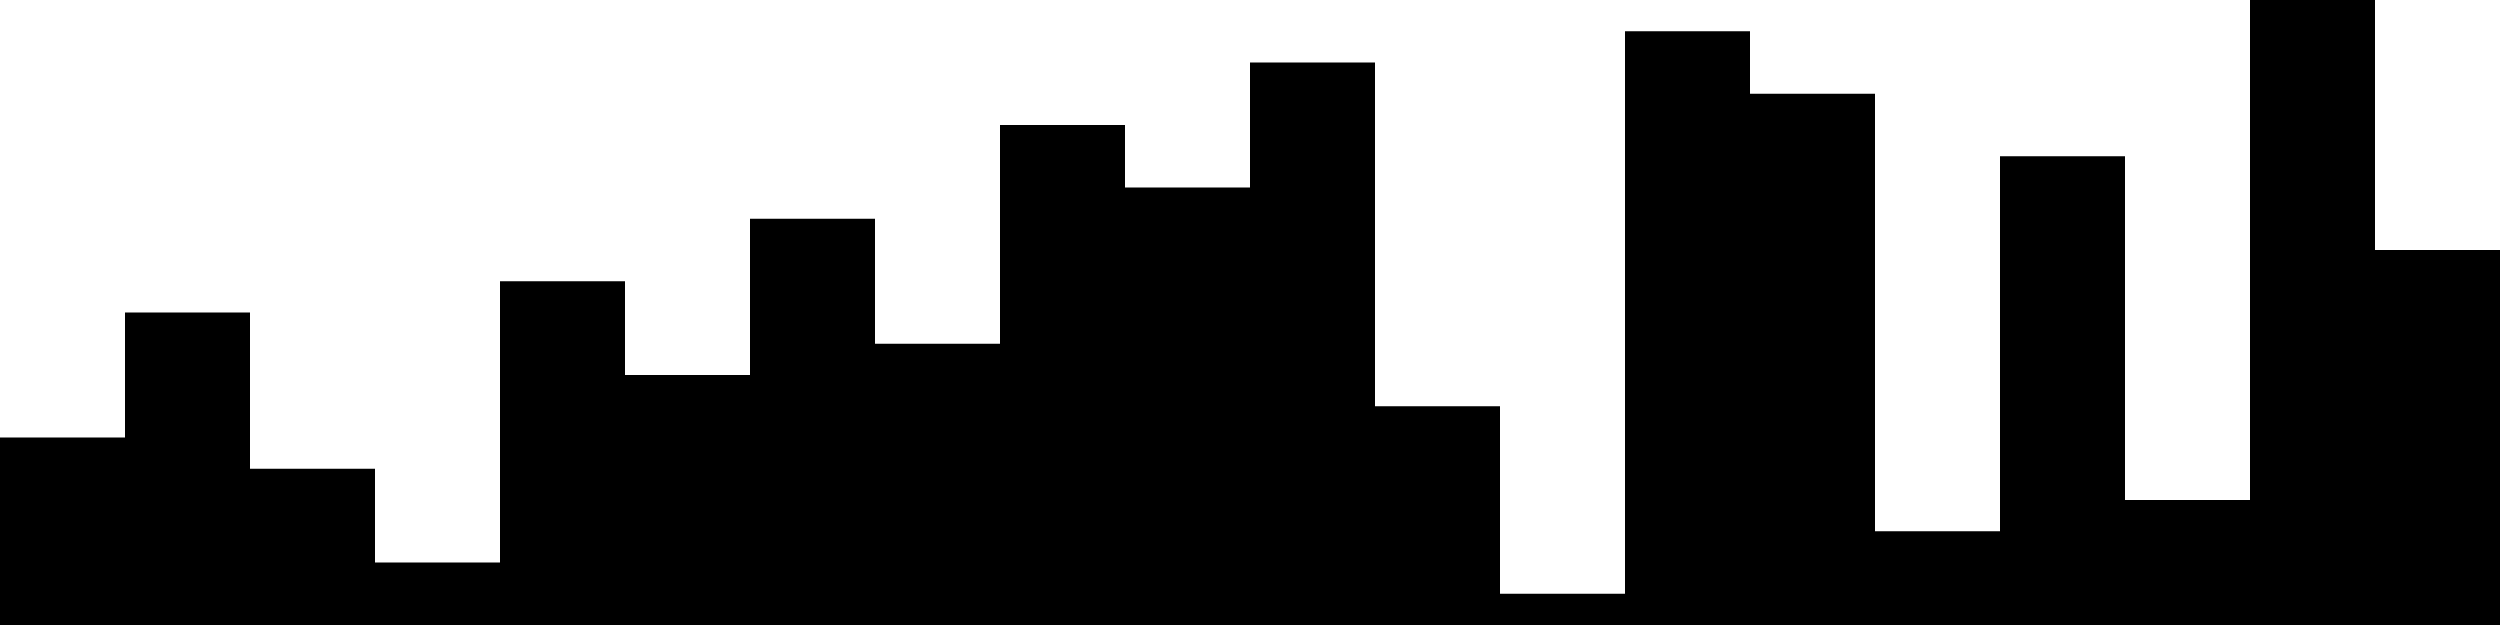 
<svg xmlns="http://www.w3.org/2000/svg" width="800" height="200">
<style>
rect {
    fill: black;
}
@media (prefers-color-scheme: dark) {
    rect {
        fill: white;
    }
}
</style>
<rect width="40" height="60" x="0" y="140" />
<rect width="40" height="100" x="40" y="100" />
<rect width="40" height="50" x="80" y="150" />
<rect width="40" height="20" x="120" y="180" />
<rect width="40" height="110" x="160" y="90" />
<rect width="40" height="80" x="200" y="120" />
<rect width="40" height="130" x="240" y="70" />
<rect width="40" height="90" x="280" y="110" />
<rect width="40" height="160" x="320" y="40" />
<rect width="40" height="140" x="360" y="60" />
<rect width="40" height="180" x="400" y="20" />
<rect width="40" height="70" x="440" y="130" />
<rect width="40" height="10" x="480" y="190" />
<rect width="40" height="190" x="520" y="10" />
<rect width="40" height="170" x="560" y="30" />
<rect width="40" height="30" x="600" y="170" />
<rect width="40" height="150" x="640" y="50" />
<rect width="40" height="40" x="680" y="160" />
<rect width="40" height="200" x="720" y="0" />
<rect width="40" height="120" x="760" y="80" />
</svg>

